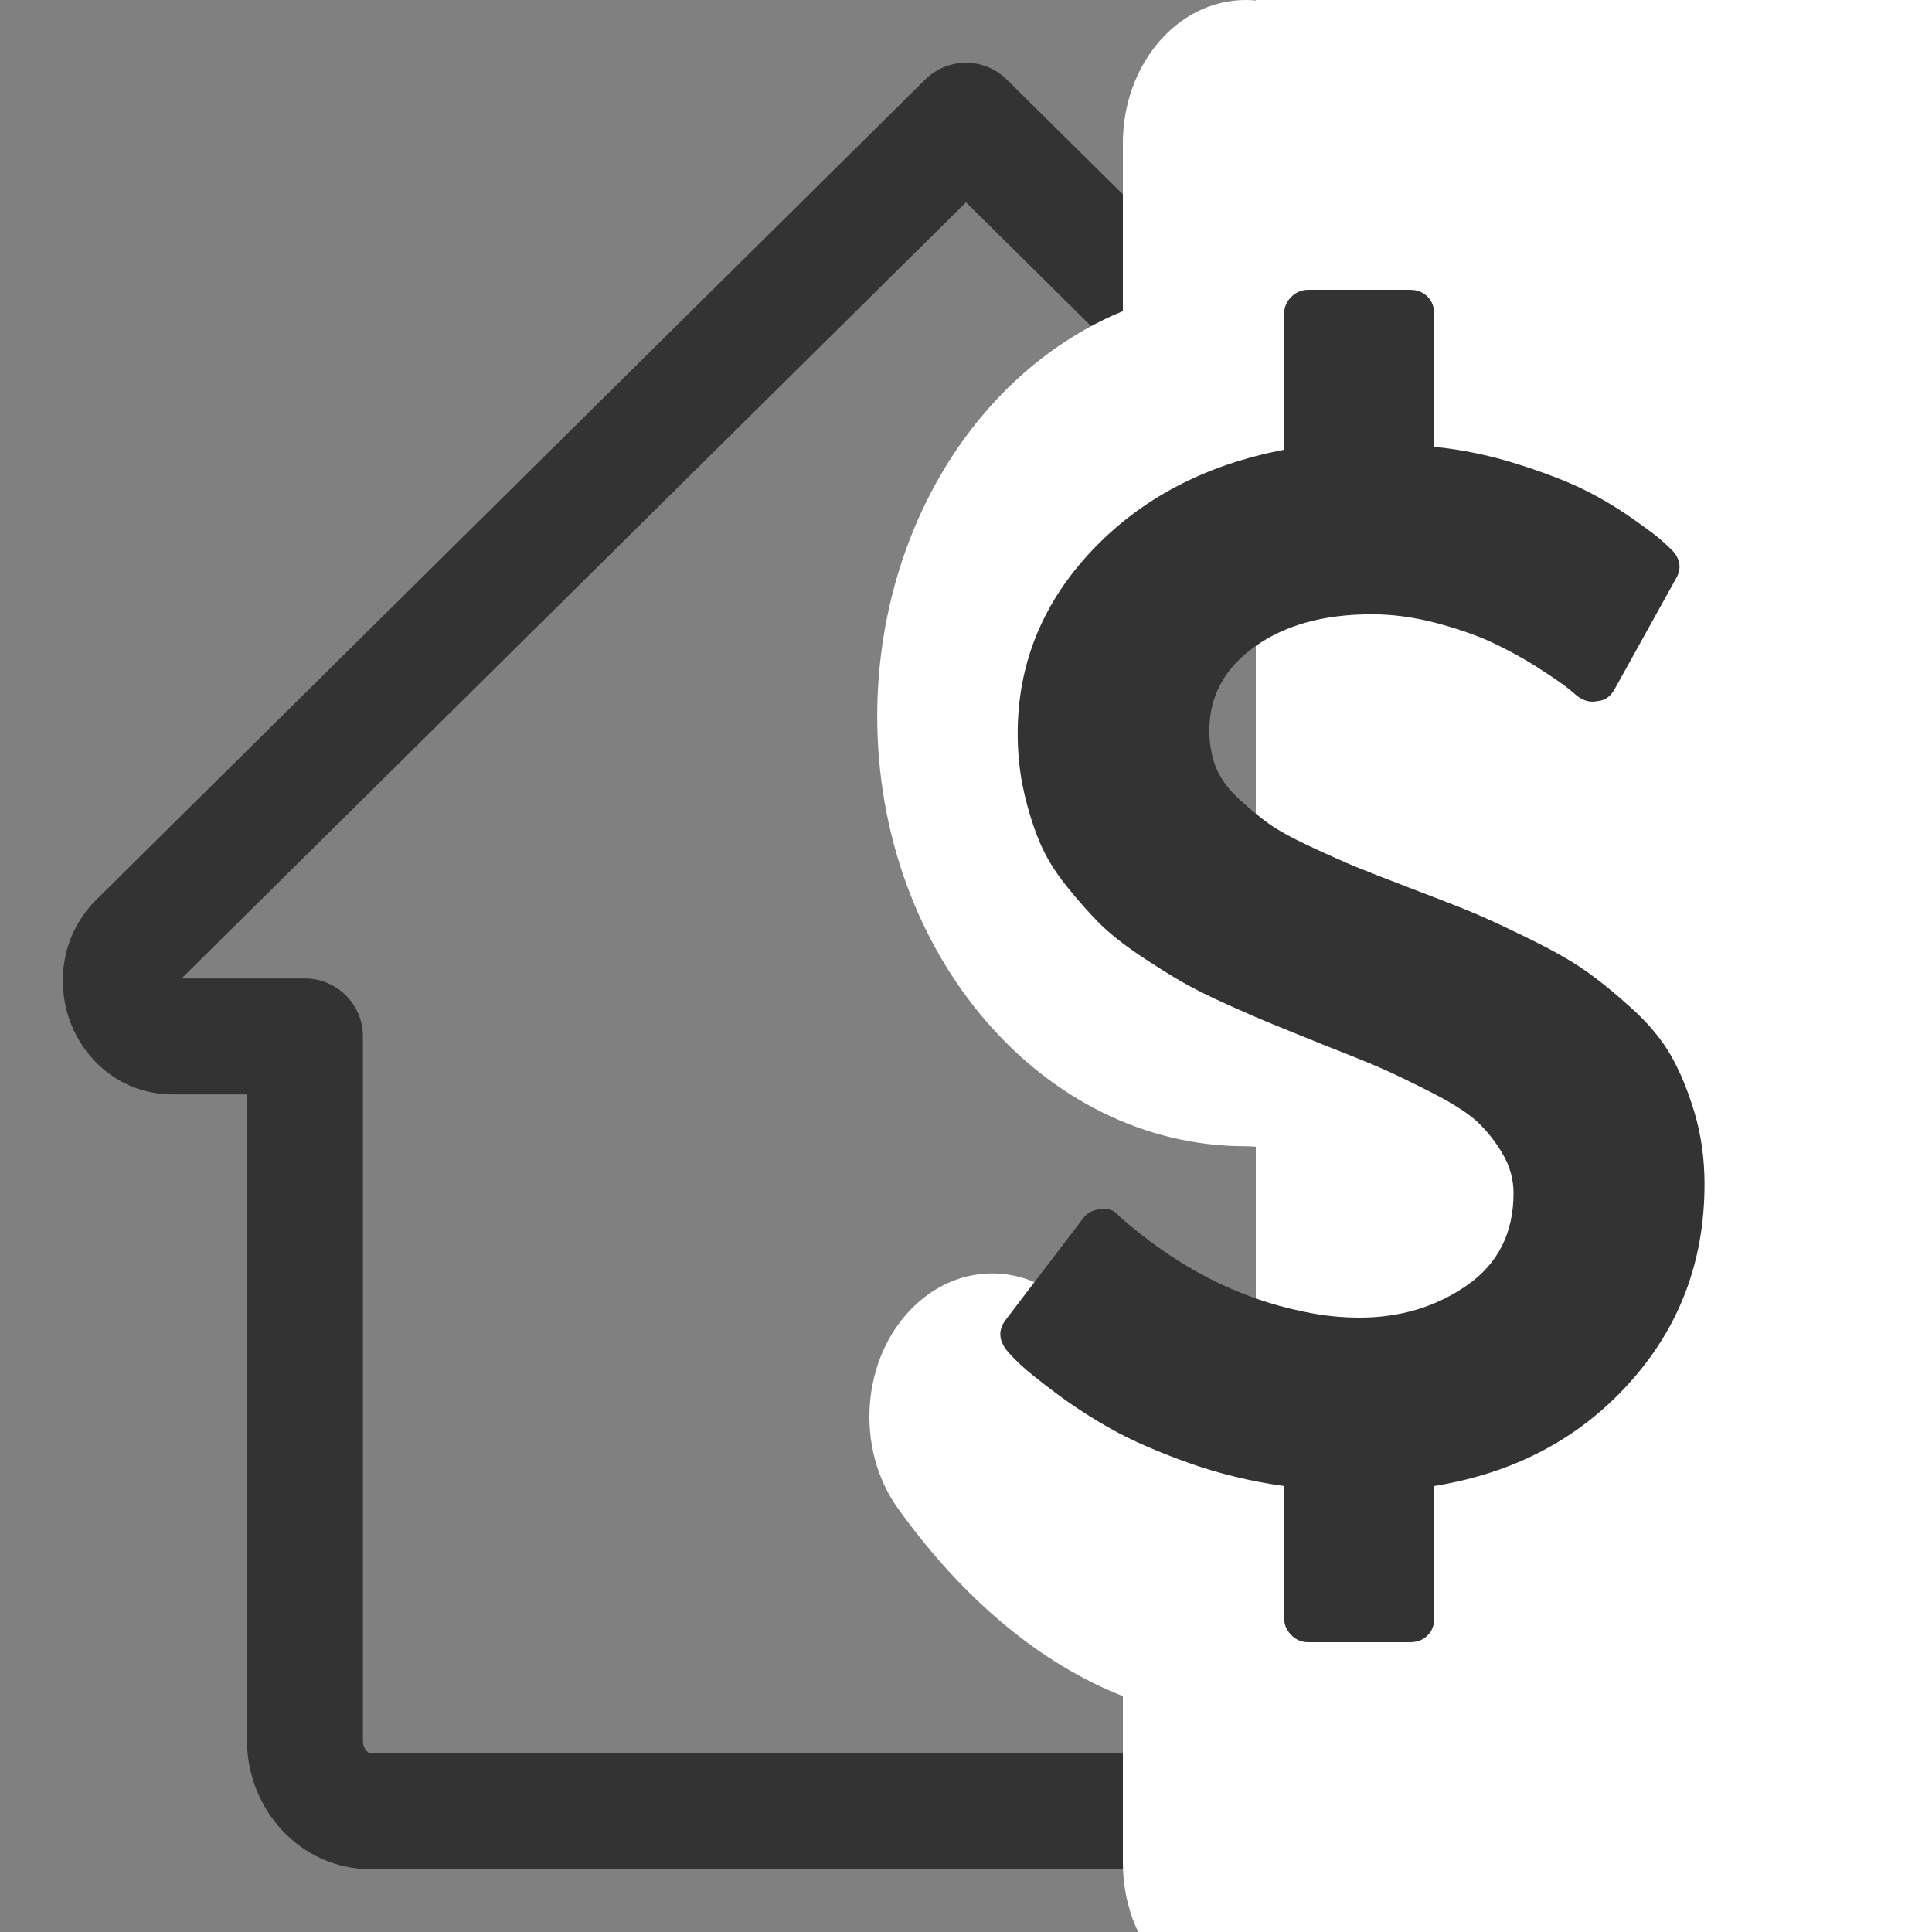 <svg width="20" height="20" viewBox="0 0 20 20" fill="none" xmlns="http://www.w3.org/2000/svg">
<rect x="0" y="0" width="20" height="20" fill="#808080" stroke="none"/>
<path d="M16.843 10.729V10.129C16.512 10.129 16.243 10.398 16.243 10.729H16.843ZM18.577 9.737L18.999 9.31L18.577 9.737ZM10 1.25L10.422 0.823C10.188 0.592 9.812 0.592 9.578 0.823L10 1.25ZM3.157 10.729H3.757C3.757 10.398 3.488 10.129 3.157 10.129V10.729ZM1.423 9.737L1.001 9.31H1.001L1.423 9.737ZM17.443 18.021V10.729H16.243V18.021H17.443ZM18.999 9.31L10.422 0.823L9.578 1.677L18.155 10.163L18.999 9.31ZM16.843 11.329H18.212V10.129H16.843V11.329ZM18.155 10.163C18.156 10.164 18.154 10.163 18.153 10.159C18.151 10.156 18.15 10.154 18.15 10.152C18.15 10.151 18.15 10.154 18.149 10.158C18.147 10.163 18.147 10.157 18.16 10.148C18.166 10.143 18.175 10.138 18.186 10.134C18.197 10.13 18.206 10.129 18.212 10.129V11.329C18.75 11.329 19.129 10.97 19.275 10.573C19.42 10.179 19.367 9.674 18.999 9.31L18.155 10.163ZM16.159 19.35C16.903 19.35 17.443 18.718 17.443 18.021H16.243C16.243 18.069 16.225 18.105 16.205 18.126C16.186 18.147 16.169 18.15 16.159 18.15V19.35ZM3.757 18.021V10.729H2.557V18.021H3.757ZM1.845 10.163L10.422 1.677L9.578 0.823L1.001 9.31L1.845 10.163ZM3.157 10.129H1.789V11.329H3.157V10.129ZM1.001 9.31C0.633 9.674 0.58 10.179 0.725 10.573C0.871 10.97 1.25 11.329 1.789 11.329V10.129C1.794 10.129 1.803 10.13 1.814 10.134C1.825 10.138 1.834 10.143 1.84 10.148C1.853 10.157 1.853 10.163 1.851 10.158C1.85 10.154 1.85 10.151 1.85 10.152C1.85 10.154 1.849 10.156 1.847 10.159C1.846 10.163 1.844 10.164 1.845 10.163L1.001 9.31ZM3.841 18.15C3.831 18.15 3.814 18.147 3.795 18.126C3.775 18.105 3.757 18.069 3.757 18.021H2.557C2.557 18.718 3.097 19.35 3.841 19.35V18.15ZM8.631 19.35H16.159V18.15H8.631V19.35ZM11.369 18.15H3.841V19.35H11.369V18.15Z" fill="#333333"/>
<path d="M12.895 8.9C12.194 8.9 11.624 8.234 11.624 7.416C11.624 6.819 11.929 6.282 12.4 6.049C12.97 5.768 13.651 6.008 14.27 6.708C14.774 7.278 15.579 7.263 16.068 6.675C16.556 6.086 16.544 5.147 16.039 4.577C15.465 3.929 14.827 3.47 14.167 3.211V1.483C14.167 0.664 13.598 0 12.895 0C12.193 0 11.624 0.664 11.624 1.483V3.221C11.552 3.251 11.48 3.282 11.409 3.318C9.995 4.016 9.081 5.625 9.081 7.416C9.081 9.87 10.792 11.866 12.895 11.866C13.596 11.866 14.167 12.532 14.167 13.35C14.167 13.971 13.831 14.532 13.331 14.744C12.678 15.022 11.917 14.645 11.245 13.711C10.793 13.084 9.991 13.003 9.454 13.53C8.916 14.056 8.846 14.992 9.298 15.619C9.985 16.574 10.785 17.229 11.624 17.558V19.283C11.624 20.102 12.193 20.766 12.896 20.766C13.598 20.766 14.167 20.102 14.167 19.283V17.545C14.178 17.541 14.19 17.536 14.201 17.532C15.701 16.894 16.71 15.213 16.71 13.35C16.71 10.896 14.998 8.9 12.895 8.9Z" fill="white"/>
<rect x="13" width="7" height="20" fill="white"/>
<g clip-path="url(#clip0_5203_570916)">
<path d="M17.543 11.523C17.475 11.294 17.393 11.095 17.297 10.926C17.2 10.757 17.062 10.591 16.882 10.43C16.703 10.268 16.541 10.138 16.398 10.039C16.255 9.94 16.058 9.829 15.808 9.707C15.558 9.585 15.36 9.493 15.215 9.434C15.069 9.374 14.858 9.292 14.582 9.187C14.337 9.094 14.155 9.022 14.035 8.973C13.915 8.923 13.757 8.853 13.562 8.762C13.367 8.671 13.221 8.59 13.125 8.52C13.028 8.449 12.925 8.363 12.816 8.262C12.707 8.16 12.63 8.052 12.585 7.938C12.541 7.823 12.519 7.698 12.519 7.563C12.519 7.208 12.675 6.919 12.988 6.695C13.3 6.471 13.704 6.359 14.199 6.359C14.418 6.359 14.64 6.389 14.867 6.449C15.093 6.509 15.287 6.577 15.449 6.652C15.61 6.728 15.763 6.811 15.906 6.902C16.049 6.994 16.151 7.063 16.211 7.109C16.271 7.156 16.308 7.188 16.324 7.203C16.392 7.255 16.462 7.274 16.535 7.258C16.613 7.253 16.673 7.211 16.715 7.133L17.348 5.992C17.41 5.888 17.397 5.789 17.309 5.695C17.277 5.664 17.238 5.628 17.191 5.586C17.144 5.544 17.043 5.469 16.886 5.359C16.73 5.25 16.565 5.152 16.39 5.066C16.216 4.981 15.989 4.893 15.711 4.805C15.432 4.716 15.144 4.656 14.847 4.625V3.25C14.847 3.177 14.824 3.117 14.777 3.07C14.73 3.024 14.67 3 14.597 3H13.543C13.475 3 13.416 3.025 13.367 3.074C13.317 3.124 13.293 3.182 13.293 3.25V4.656C12.475 4.812 11.811 5.161 11.3 5.703C10.79 6.245 10.535 6.875 10.535 7.594C10.535 7.807 10.557 8.01 10.601 8.203C10.645 8.396 10.7 8.569 10.765 8.723C10.83 8.876 10.923 9.027 11.043 9.176C11.162 9.324 11.276 9.452 11.382 9.559C11.489 9.665 11.629 9.776 11.8 9.891C11.972 10.005 12.119 10.098 12.242 10.168C12.364 10.238 12.527 10.319 12.73 10.41C12.933 10.501 13.093 10.57 13.211 10.617C13.328 10.664 13.488 10.729 13.691 10.812C13.972 10.922 14.181 11.006 14.316 11.066C14.452 11.126 14.623 11.21 14.832 11.316C15.04 11.423 15.193 11.521 15.289 11.609C15.385 11.698 15.473 11.807 15.551 11.937C15.629 12.068 15.668 12.206 15.668 12.351C15.668 12.763 15.508 13.081 15.188 13.304C14.867 13.528 14.496 13.64 14.074 13.64C13.882 13.64 13.689 13.62 13.496 13.578C12.819 13.442 12.186 13.117 11.598 12.601L11.582 12.586C11.535 12.529 11.473 12.505 11.395 12.516C11.311 12.526 11.251 12.557 11.215 12.609L10.41 13.664C10.332 13.768 10.337 13.875 10.426 13.984C10.452 14.016 10.497 14.063 10.562 14.125C10.628 14.188 10.749 14.285 10.926 14.418C11.103 14.551 11.296 14.676 11.504 14.793C11.712 14.91 11.977 15.026 12.297 15.141C12.617 15.255 12.949 15.336 13.293 15.383V16.75C13.293 16.818 13.318 16.876 13.367 16.926C13.417 16.976 13.475 17 13.543 17H14.598C14.671 17 14.731 16.977 14.778 16.93C14.825 16.883 14.848 16.823 14.848 16.75V15.383C15.676 15.248 16.349 14.892 16.867 14.316C17.386 13.741 17.645 13.055 17.645 12.258C17.645 11.997 17.611 11.753 17.543 11.523Z" fill="#333333"/>
</g>
<defs>
<clipPath id="clip0_5203_570916">
<rect width="14" height="14" fill="white" transform="translate(7 3)"/>
</clipPath>
</defs>
</svg>
